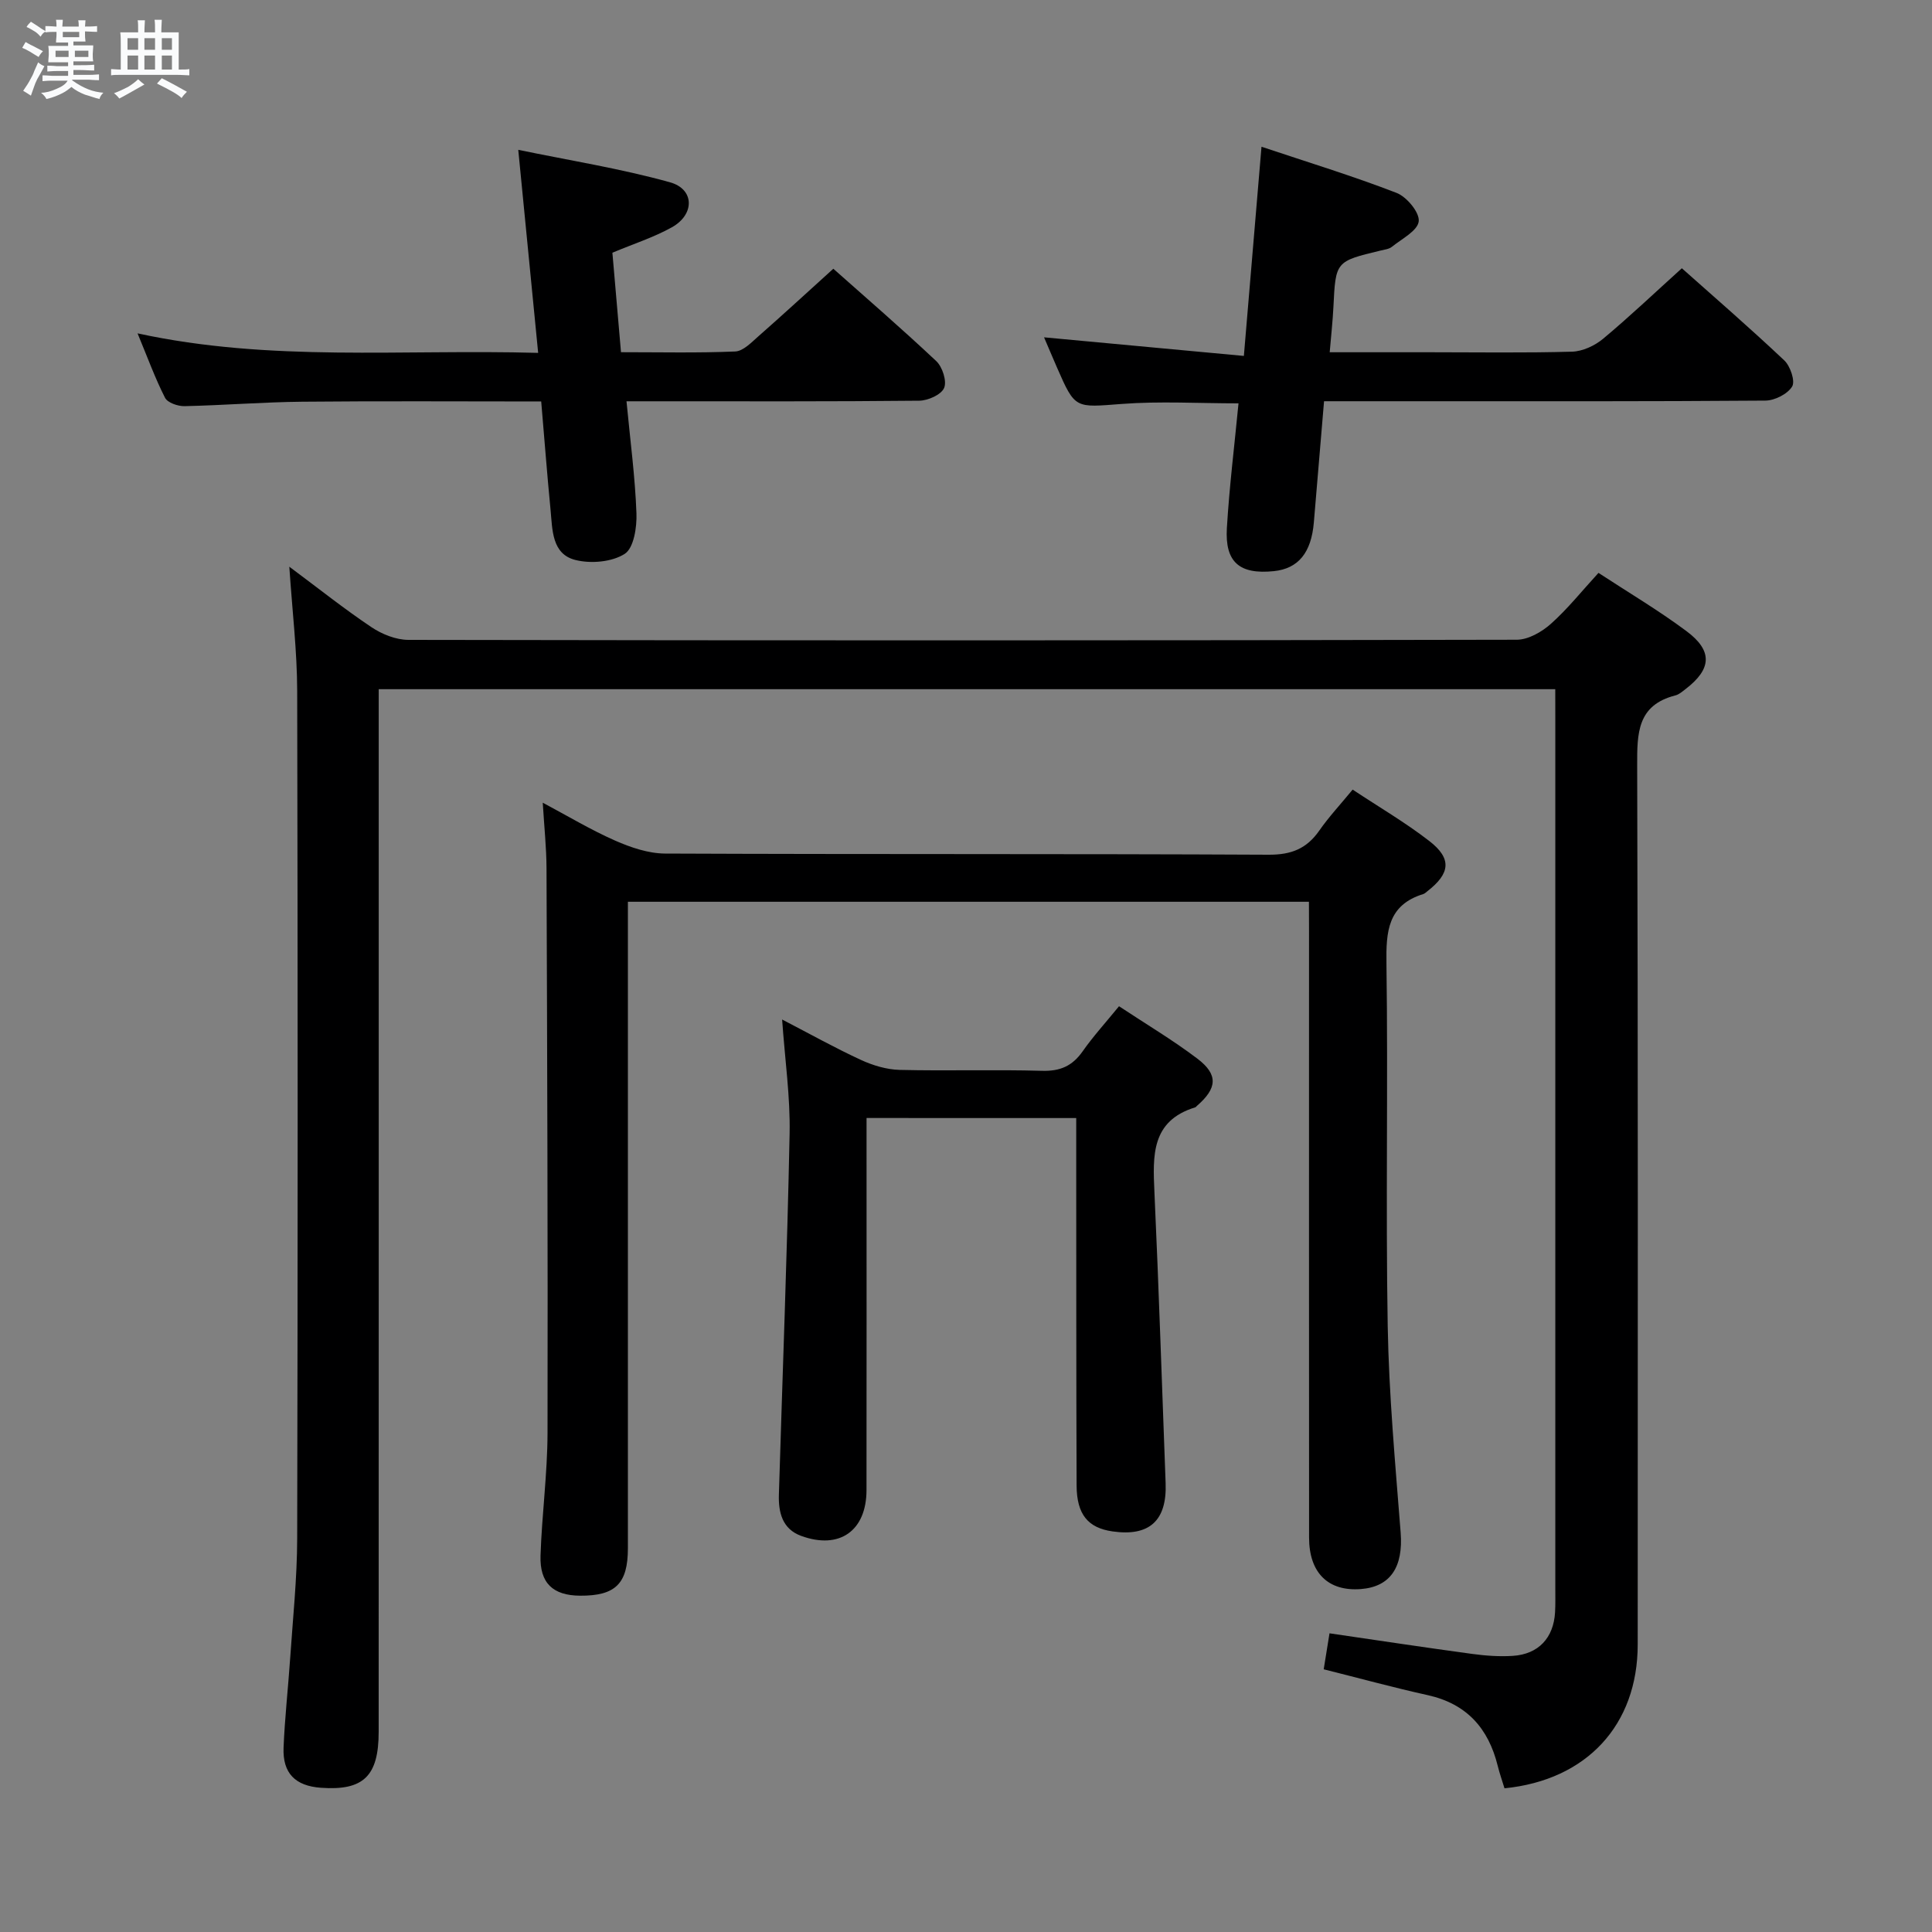 <svg enable-background="new 0 0 400 400" viewBox="0 0 400 400" xmlns="http://www.w3.org/2000/svg"><rect x="0" y="0" width="400" height="400" fill="#808080" stroke="none"/><path d="m6.8 9.5c.6.3 1.3.7 2.1 1.1-.4.4-.7.8-.9 1.2-.7-.4-1.3-.8-1.8-1.1s-1.1-.6-1.6-.8c.2-.4.5-.8.7-1.2.4.2.8.5 1.5.8zm.9 6.9c-.3.6-.5 1.1-.7 1.7s-.4 1.1-.6 1.7c-.6-.4-1.1-.7-1.6-1 .7-1 1.2-1.8 1.5-2.4.3-.5.6-1.1.8-1.7.3-.6.5-1.2.8-1.8.3.3.8.6 1.3.8-.7 1.3-1.2 2.2-1.5 2.7zm.1-11c.4.3 1 .7 1.7 1.1-.5.2-.8.6-1.1 1.1-.5-.6-1-1-1.4-1.2s-.9-.6-1.5-.8c.2-.4.5-.7.9-1.1.5.3.9.6 1.4.9zm10.5 13.1c1 .4 2 .6 3.1.7-.4.4-.7.8-.8 1.3-.9-.2-1.9-.6-3-.9-1-.4-2-.9-2.8-1.6-.5.4-1.1.9-1.9 1.3s-1.9.9-3.3 1.2c-.1-.3-.5-.8-1.1-1.3 1 0 2.1-.3 3.2-.8 1.2-.5 1.9-1 2.3-1.7h-3.2c-.4 0-1 0-2 .1v-1.2c1 0 1.7.1 2 .1h3.3v-1h-2.3c-.2 0-.9 0-2 .1v-1.2c1.2 0 1.9.1 2 .1h2.3v-.8h-4.1c0-.7.1-1.2.1-1.6 0-.5 0-1.1-.1-1.8h4.1v-.7h-2.5c0-.6.1-1.1.1-1.6v-.6h-.5c-.4 0-1 0-1.8.1v-1.3c1.2 0 1.9.1 2.1.1h.2c0-.3 0-.8-.1-1.4h1.4c0 .6-.1 1-.1 1.4h3.4c0-.4 0-.8-.1-1.3h1.5c0 .4-.1.9-.1 1.3.7 0 1.5 0 2.5-.1v1.2c-1 0-1.8-.1-2.5-.1v.6c0 .3 0 .8.1 1.5h-2.5v.8h4.1c0 .7-.1 1.3-.1 1.8s0 1 .1 1.5h-4.1v.8h1.4c.8 0 1.8 0 2.9-.1v1.2c-1 0-1.9-.1-2.8-.1h-1.5v1h3.2c.3 0 1 0 2.1-.1v1.2c-1.1 0-1.8-.1-2.1-.1h-3.4l-.1.1c1.4 1 2.4 1.5 3.4 1.9zm-4.1-6.7v-1.3h-2.7v1.3zm2.2-4.1v-1.1h-3.4v1.1zm1.9 4.1v-1.3h-2.8v1.3z" fill="#fafbfc"/><path d="m37 6.7v2.3 5.4c1 0 1.8 0 2.2-.1v1.3c-.6 0-1.5-.1-2.5-.1h-11.9c-.7 0-1.3 0-1.8.1v-1.3c.5 0 1.1.1 2 .1v-5.2c0-1 0-1.8-.1-2.5h3.7c0-1.3 0-2.1-.1-2.5h1.5c0 .4-.1 1.3-.1 2.5h2.2c0-1.2 0-2.1-.1-2.6h1.5c0 .4-.1 1.3-.1 2.6zm-12.3 13.7c-.3-.4-.7-.8-1.1-1.1 1.1-.4 2.1-.9 2.9-1.3.8-.5 1.5-1 2.1-1.6.4.4.9.8 1.3 1.1-2.5 1.4-4.2 2.4-5.2 2.9zm3.9-10.1v-2.4h-2.2v2.4zm0 4.1v-2.9h-2.2v2.9zm3.5-4.1v-2.4h-2.2v2.4zm0 4.1v-2.9h-2.2v2.9zm.4 2.9 1-1.1c.6.3 1.4.7 2.5 1.3s2 1.1 2.7 1.5c-.4.4-.8.8-1.1 1.3-.8-.8-2.5-1.7-5.1-3zm3.1-7v-2.4h-2.1v2.4zm0 4.1v-2.9h-2.1v2.9z" fill="#fafbfc"/><g fill="#000001"><path d="m322 142.69c-81.25 0-162 0-243.59 0v6.4c0 69.82.01 139.64-.01 209.46 0 9.2-3.17 12.22-11.95 11.59-5.31-.38-7.96-3-7.74-8.33.25-6.14.94-12.27 1.36-18.4.56-8.29 1.44-16.59 1.46-24.88.13-58.49.13-116.98 0-175.47-.02-8.23-1.01-16.46-1.63-25.73 6.1 4.54 11.39 8.76 16.99 12.51 2.19 1.47 5.1 2.64 7.68 2.64 76.49.14 152.97.14 229.46-.03 2.39-.01 5.18-1.61 7.06-3.29 3.46-3.08 6.38-6.76 9.86-10.55 6.07 3.98 12.36 7.7 18.19 12.04 5.52 4.1 5.25 7.87-.17 12.02-.66.5-1.34 1.12-2.11 1.31-7.9 2.02-7.92 7.83-7.9 14.52.19 60.65.12 121.31.11 181.97 0 16.65-10.54 28.08-27.58 29.78-.46-1.52-1.01-3.06-1.4-4.64-1.92-7.78-6.42-12.86-14.5-14.65-7.1-1.57-14.13-3.5-21.53-5.35.38-2.38.77-4.77 1.2-7.45 9.93 1.45 19.7 2.93 29.5 4.26 2.79.38 5.66.59 8.46.41 5.32-.35 8.44-3.73 8.74-9.04.09-1.66.05-3.33.05-5 0-59.99 0-119.98 0-179.97-.01-1.96-.01-3.91-.01-6.13z"/><path d="m271 186.7c-47.07 0-93.67 0-141 0v5.85 127.99c0 7.35-2.58 9.88-9.92 9.83-5.58-.04-8.36-2.59-8.17-8.32.28-8.47 1.43-16.93 1.45-25.39.08-38.97-.07-77.94-.21-116.91-.02-4.29-.48-8.58-.78-13.56 5.15 2.74 9.93 5.62 14.99 7.85 3.23 1.42 6.87 2.66 10.33 2.68 41.66.18 83.33.03 124.99.24 4.68.02 7.85-1.25 10.46-4.99 1.98-2.84 4.36-5.39 6.91-8.49 5.49 3.64 10.94 6.82 15.88 10.65 4.7 3.64 4.34 6.71-.42 10.4-.26.2-.52.47-.82.57-7.38 2.27-7.74 7.77-7.64 14.42.35 24.99-.17 50 .26 74.99.25 14.28 1.57 28.54 2.68 42.79.55 7.11-2.08 11.23-8.26 11.7-6.74.51-10.69-3.35-10.7-10.64-.03-41.83-.01-83.66-.01-125.49-.02-1.98-.02-3.93-.02-6.17z"/><path d="m179.41 231.47v6.08c0 23.65.02 47.3-.01 70.96-.01 8.43-5.59 12.38-13.53 9.48-3.89-1.42-4.72-4.84-4.61-8.53.75-24.93 1.72-49.85 2.22-74.78.15-7.58-.96-15.18-1.55-23.6 5.81 3.01 10.97 5.9 16.33 8.37 2.47 1.14 5.31 1.99 8 2.06 9.82.24 19.66-.09 29.48.19 3.75.11 6.27-.99 8.4-4.02 2.18-3.11 4.77-5.95 7.54-9.35 5.54 3.67 11.1 6.97 16.22 10.85 4.37 3.31 4.11 6.14-.08 9.77-.13.11-.23.28-.38.32-9.11 2.8-8.77 9.98-8.43 17.49.92 20.1 1.56 40.21 2.32 60.31.29 7.77-3.36 11.09-11.01 9.99-5.05-.73-7.39-3.49-7.42-9.49-.09-23.32-.06-46.64-.08-69.96 0-1.95 0-3.91 0-6.13-14.64-.01-28.69-.01-43.41-.01z"/><path d="m107.3 31.02c10.61 2.2 21.17 3.87 31.41 6.72 5.11 1.42 5.15 6.67.39 9.32-3.73 2.08-7.89 3.41-12.31 5.26.57 6.61 1.15 13.33 1.78 20.6 8.12 0 15.9.18 23.65-.15 1.64-.07 3.33-1.85 4.76-3.11 5.12-4.5 10.14-9.12 15.55-14.02 6.55 5.82 14.08 12.32 21.32 19.13 1.27 1.2 2.22 4.14 1.62 5.55-.6 1.4-3.34 2.62-5.15 2.64-18.15.19-36.3.12-54.45.12-1.79 0-3.57 0-6.16 0 .77 8.1 1.78 15.63 2.06 23.19.11 2.88-.55 7.2-2.43 8.4-2.65 1.7-7.01 2.07-10.2 1.27-4.9-1.22-4.76-6.24-5.15-10.34-.72-7.39-1.28-14.8-1.94-22.48-16.85 0-33.14-.11-49.44.05-8.14.08-16.27.74-24.41.92-1.37.03-3.51-.71-4.03-1.73-2.07-4.07-3.64-8.4-5.69-13.34 27.54 5.98 54.68 3.25 82.94 4.04-1.37-13.84-2.68-27.24-4.12-42.04z"/><path d="m274.13 83.07c-.75 8.85-1.43 16.96-2.11 25.07-.53 6.3-3.22 9.59-8.29 10.11-7.07.72-10.14-1.82-9.72-8.9.51-8.57 1.57-17.11 2.41-25.84-8.29 0-16.25-.48-24.14.12-9.68.73-9.66 1.12-13.42-7.49-.93-2.12-1.82-4.26-2.7-6.3 13.61 1.27 27.16 2.53 41.37 3.85 1.26-14.91 2.42-28.72 3.65-43.31 9.56 3.2 18.9 6.05 27.97 9.56 2.11.82 4.8 4.07 4.58 5.89-.23 1.96-3.51 3.62-5.57 5.28-.6.48-1.55.57-2.35.77-9.3 2.24-9.28 2.24-9.74 11.68-.15 2.94-.47 5.87-.77 9.37h20.69c9.83 0 19.65.16 29.47-.12 2.19-.06 4.71-1.23 6.43-2.66 5.47-4.56 10.64-9.48 16.32-14.61 6.46 5.75 13.98 12.26 21.21 19.08 1.25 1.18 2.3 4.3 1.62 5.41-.96 1.56-3.61 2.9-5.55 2.91-24.31.19-48.63.13-72.94.13-5.96 0-11.93 0-18.42 0z"/></g></svg>